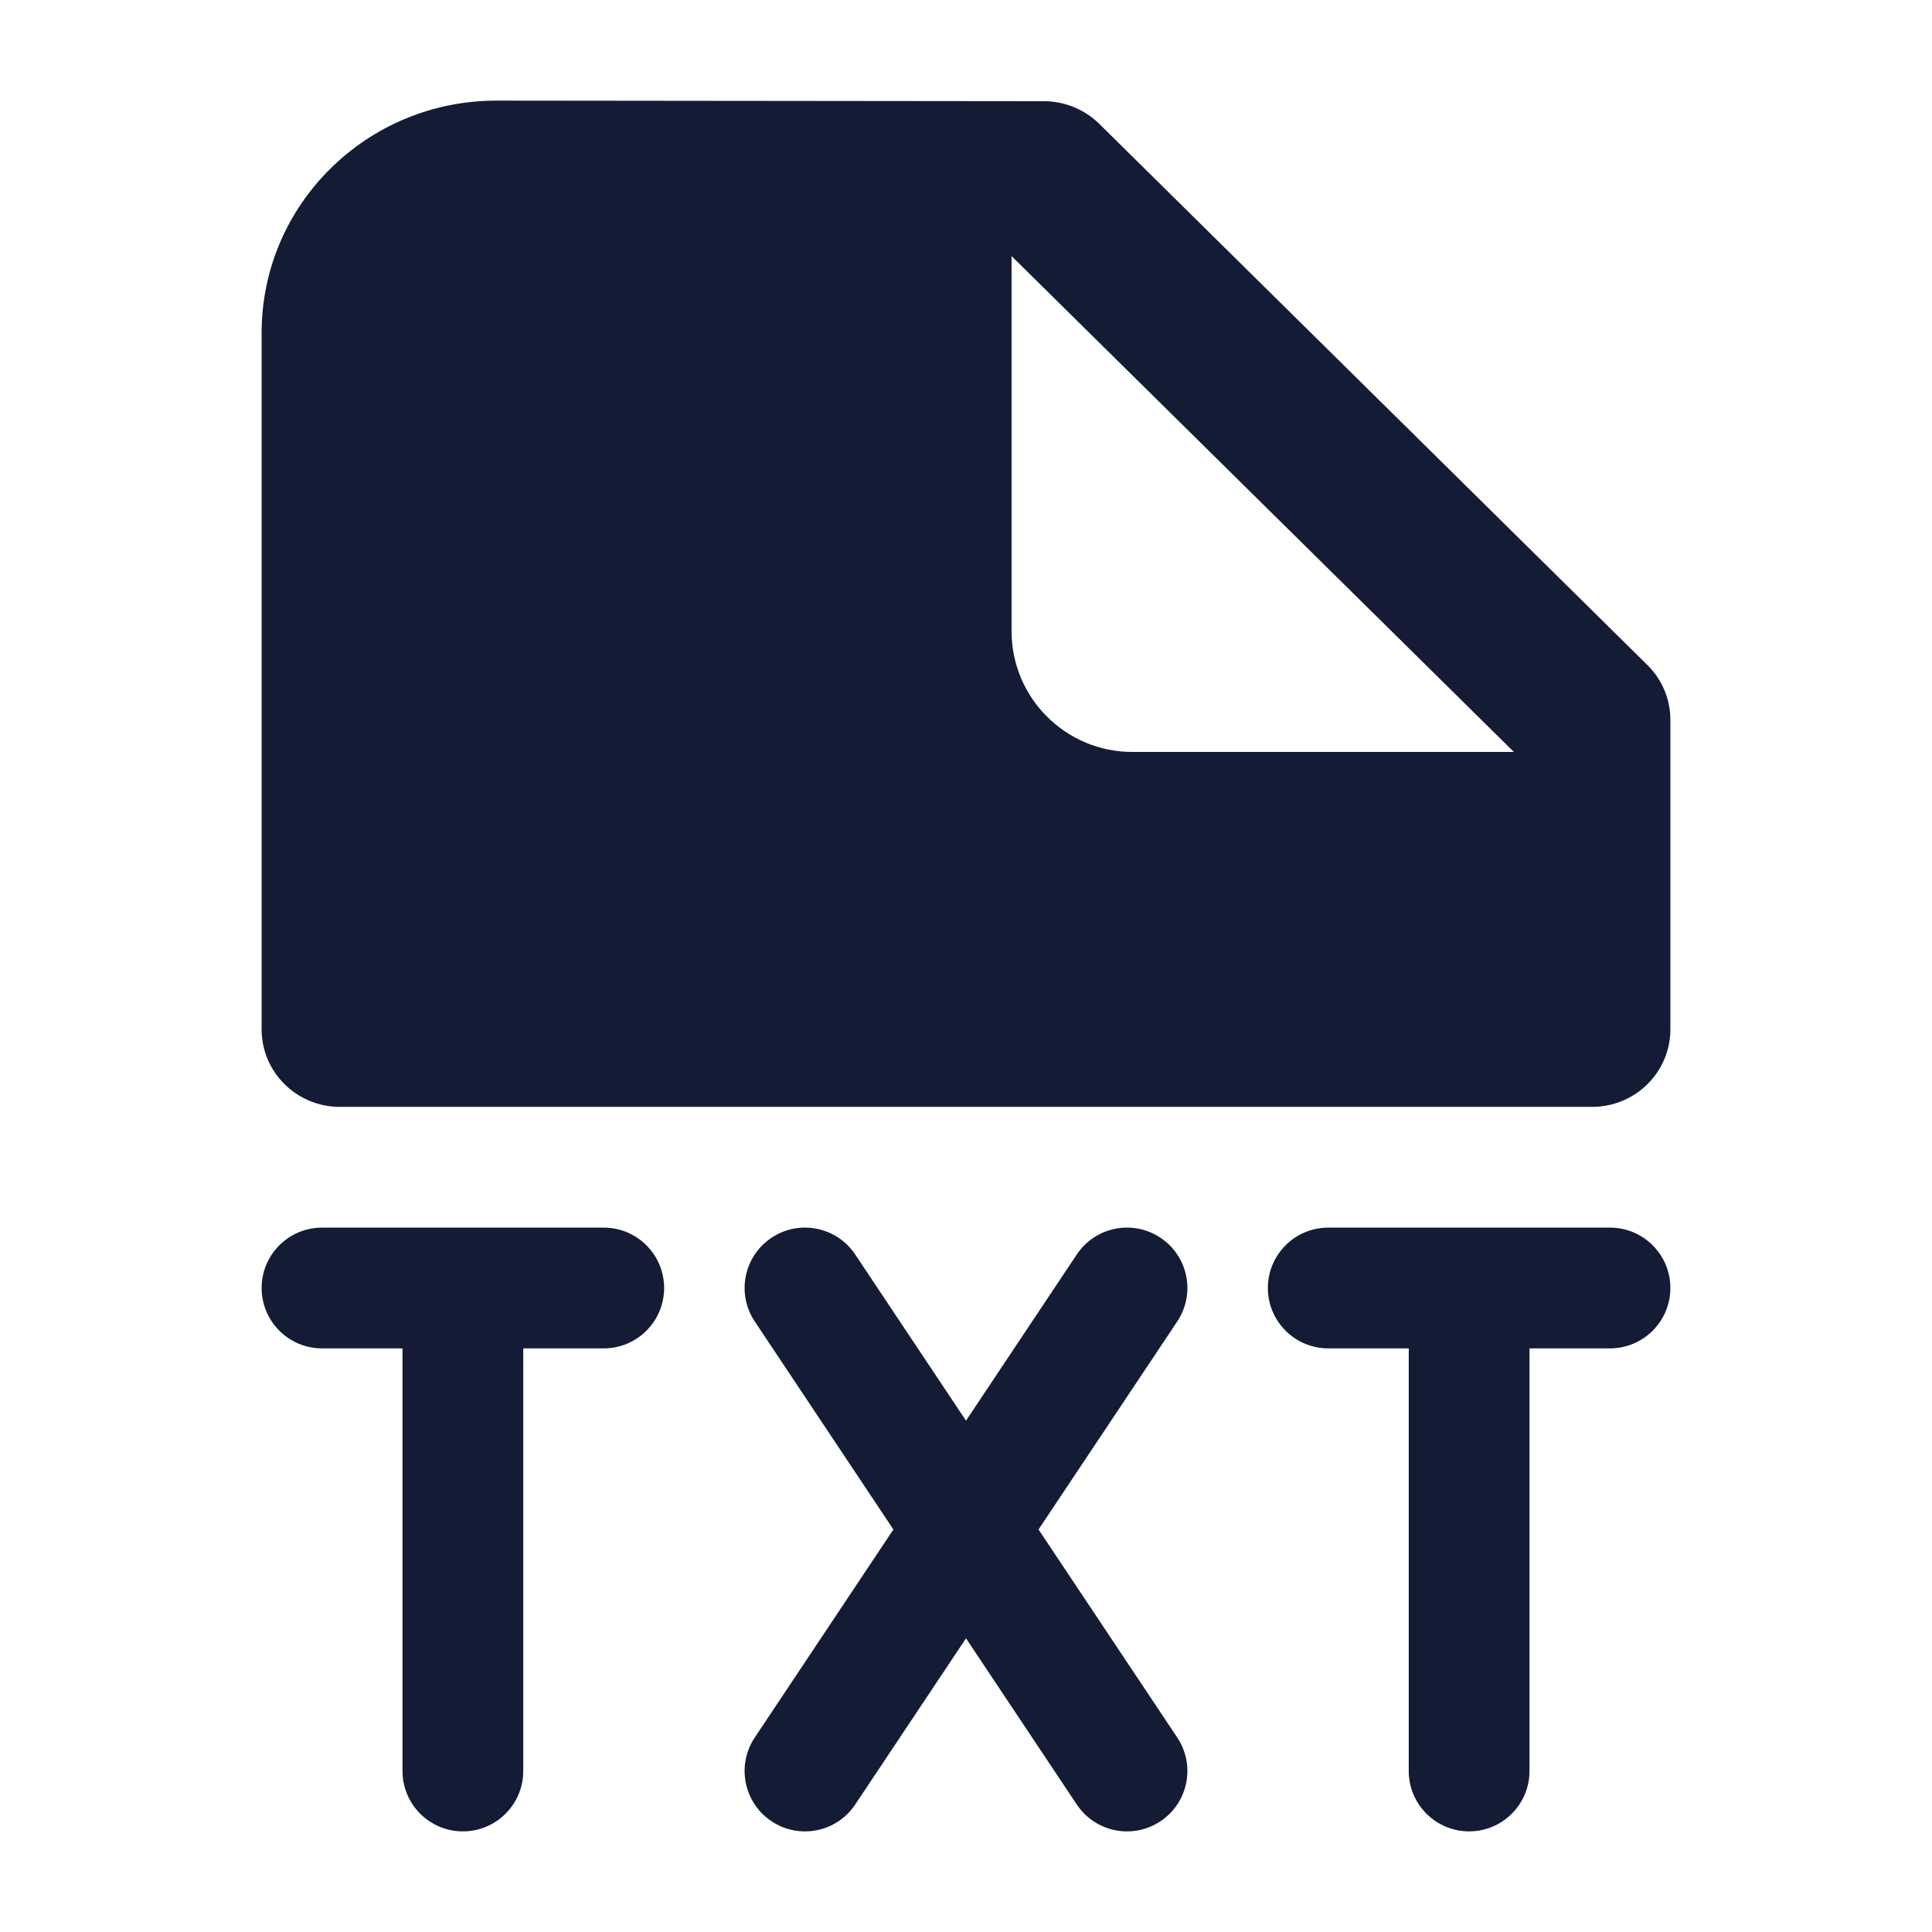 <svg width="24" height="24" viewBox="0 0 24 24" fill="none" xmlns="http://www.w3.org/2000/svg">
<path fill-rule="evenodd" clip-rule="evenodd" d="M3.25 4.135C3.25 2.54 4.558 1.248 6.17 1.25L12.969 1.257C13.226 1.258 13.473 1.359 13.655 1.538L20.464 8.261C20.647 8.441 20.75 8.686 20.75 8.941V12.788C20.75 13.043 20.647 13.288 20.465 13.468C20.283 13.649 20.035 13.75 19.778 13.75L4.222 13.75C3.685 13.75 3.25 13.319 3.25 12.788V4.135ZM18.806 9.341L12.566 3.181V7.841C12.566 8.669 13.238 9.341 14.066 9.341H18.806Z" fill="#141B34"/>
<path fill-rule="evenodd" clip-rule="evenodd" d="M9.584 15.376C9.928 15.146 10.394 15.239 10.624 15.584L12 17.648L13.376 15.584C13.606 15.239 14.071 15.146 14.416 15.376C14.761 15.606 14.854 16.071 14.624 16.416L12.901 19L14.624 21.584C14.854 21.929 14.761 22.394 14.416 22.624C14.071 22.854 13.606 22.761 13.376 22.416L12 20.352L10.624 22.416C10.394 22.761 9.928 22.854 9.584 22.624C9.239 22.394 9.146 21.929 9.376 21.584L11.098 19L9.376 16.416C9.146 16.071 9.239 15.606 9.584 15.376ZM3.25 16C3.25 15.586 3.586 15.25 4 15.25H7.5C7.914 15.25 8.25 15.586 8.25 16C8.25 16.414 7.914 16.75 7.5 16.75H6.5V22C6.5 22.414 6.164 22.75 5.75 22.75C5.336 22.75 5 22.414 5 22V16.75H4C3.586 16.75 3.25 16.414 3.25 16ZM15.75 16C15.75 15.586 16.086 15.25 16.5 15.25H20C20.414 15.25 20.75 15.586 20.75 16C20.75 16.414 20.414 16.75 20 16.75H19V22C19 22.414 18.664 22.75 18.25 22.75C17.836 22.75 17.5 22.414 17.5 22V16.75H16.5C16.086 16.75 15.75 16.414 15.75 16Z" fill="#141B34"/>
</svg>
